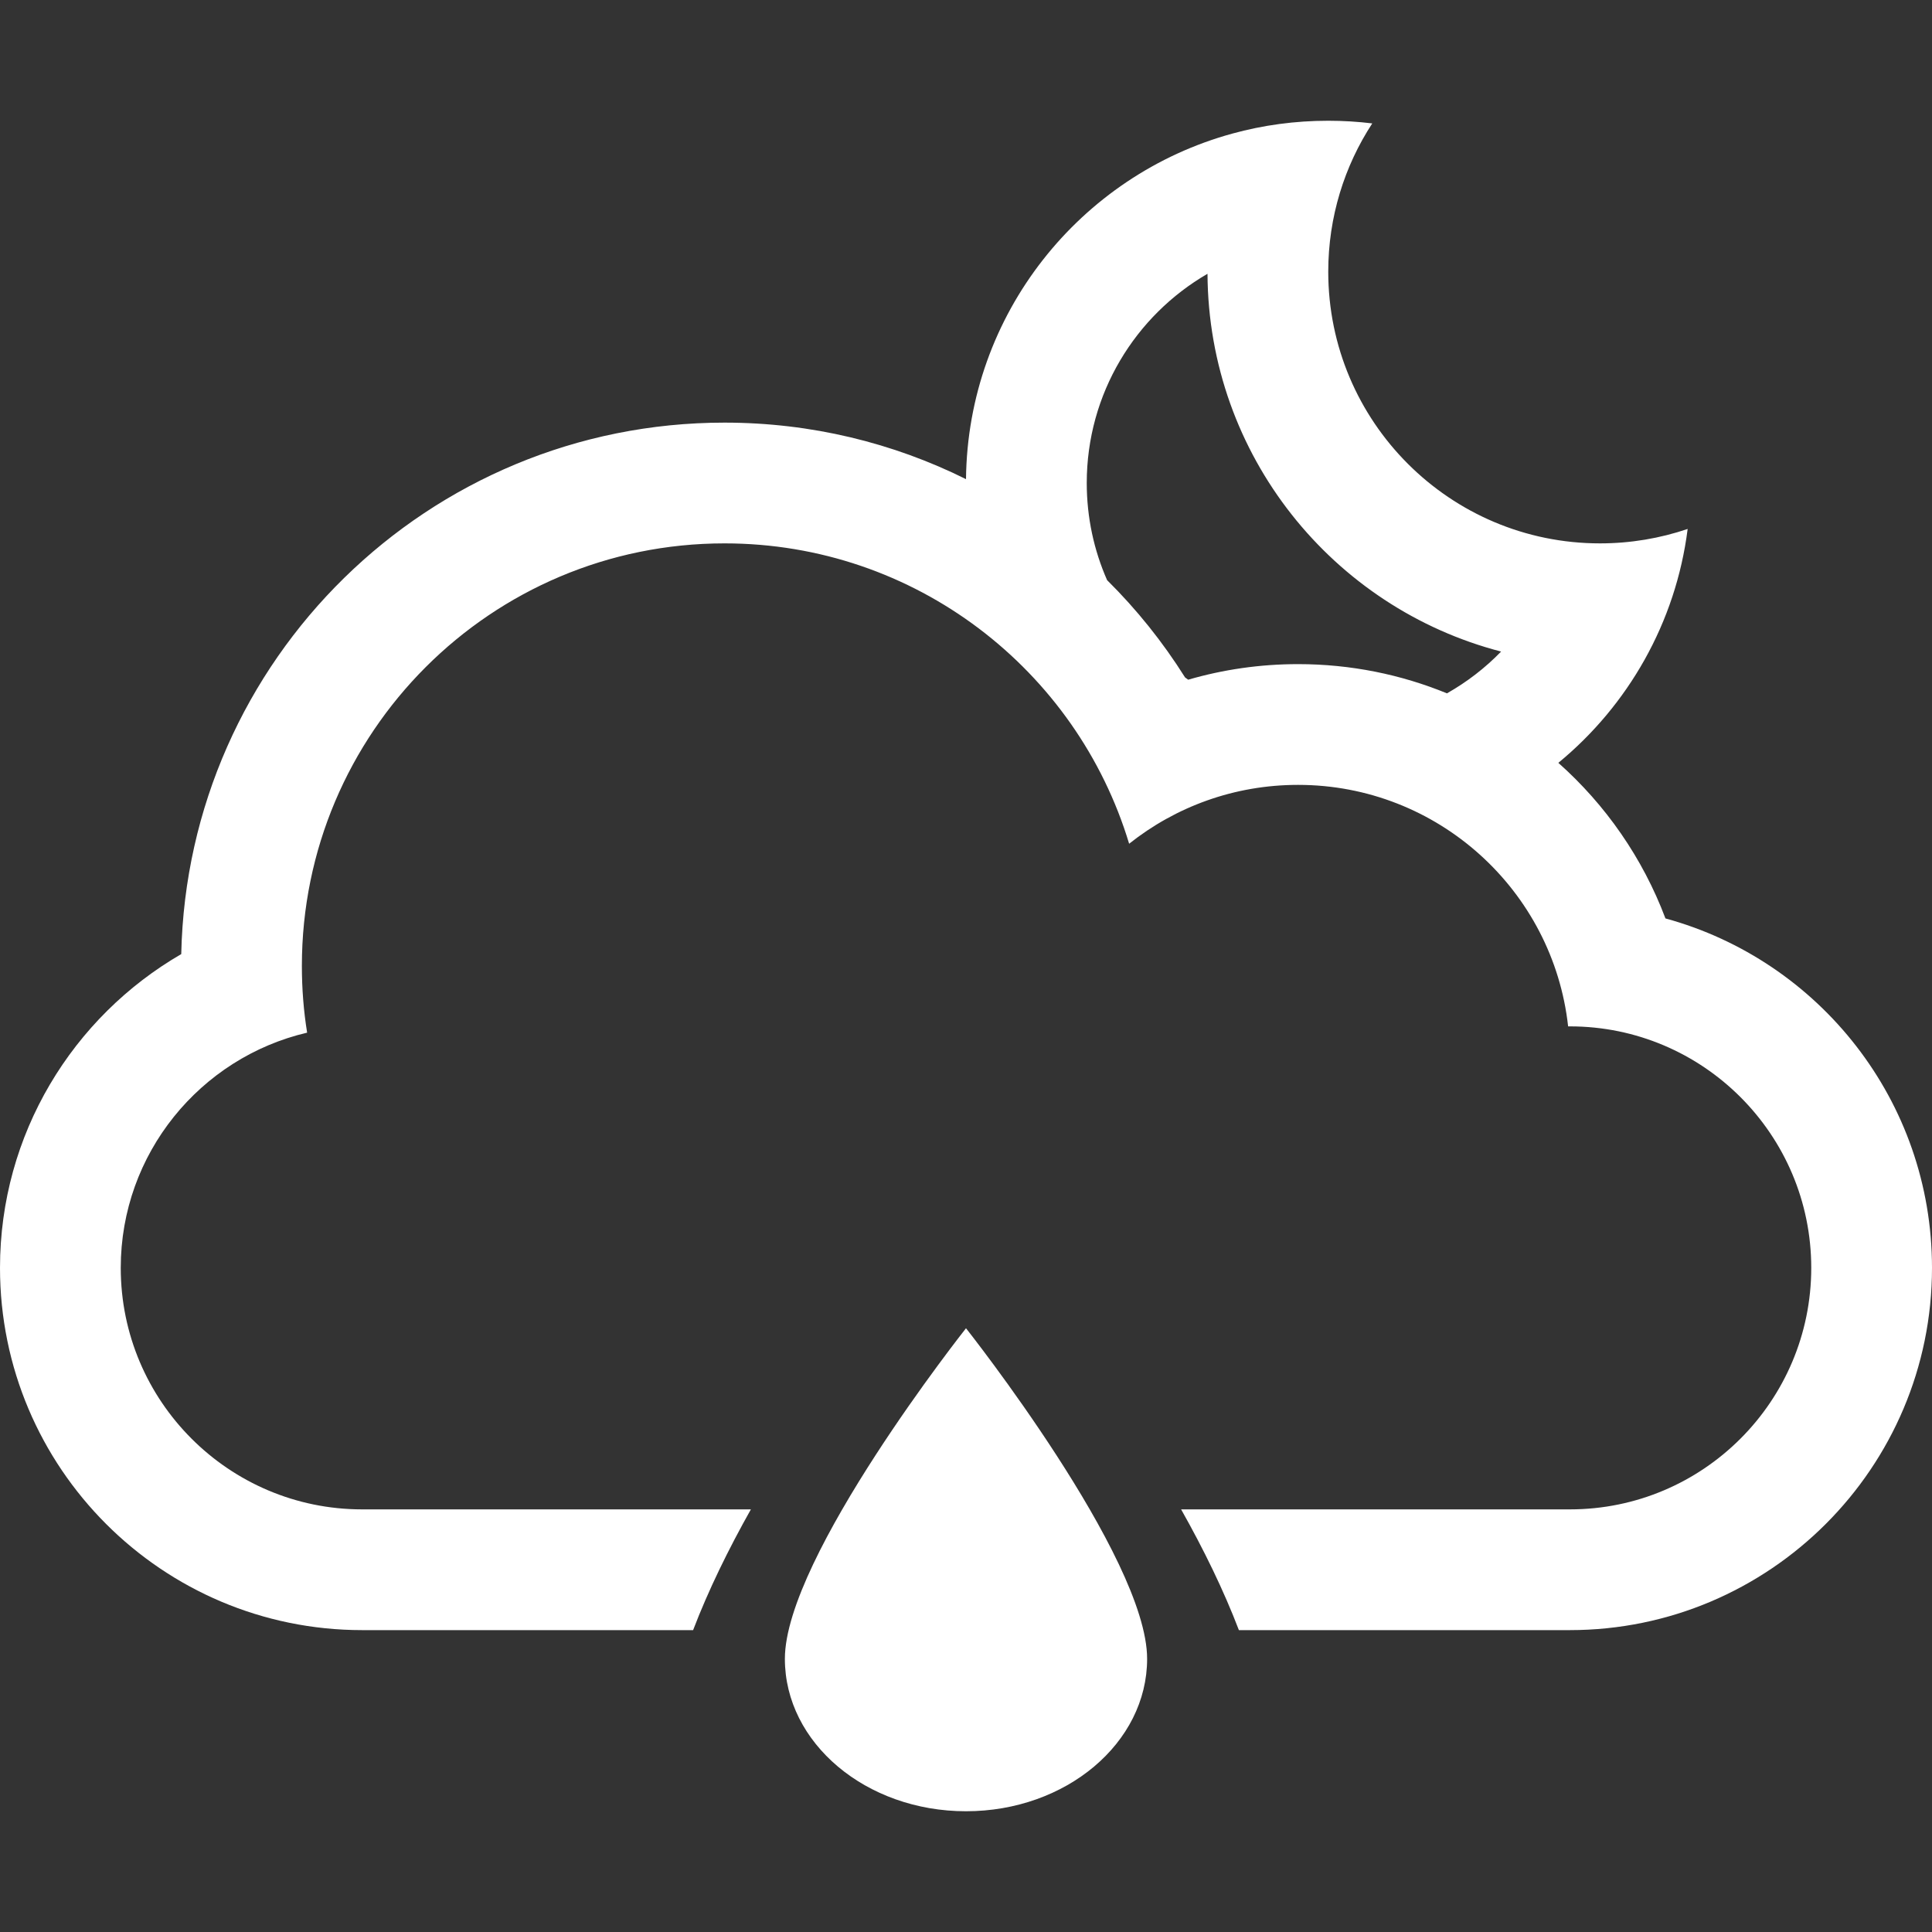 <?xml version="1.0" encoding="iso-8859-1"?>
<!-- Generator: Adobe Illustrator 18.1.1, SVG Export Plug-In . SVG Version: 6.00 Build 0)  -->
<svg xmlns="http://www.w3.org/2000/svg" xmlns:xlink="http://www.w3.org/1999/xlink" version="1.1" id="Capa_1" x="0px" y="0px" viewBox="0 0 32 32" style="enable-background:new 0 0 32 32;" xml:space="preserve" width="512px" height="512px">
<rect x="0" y="0" width="32" height="32" fill="#333333" stroke="none"/>
<g>
	<g>
		<path d="M13,27.475C13,28.869,14.343,30,16,30s3-1.131,3-2.525C19,25.789,16,22,16,22S13,25.789,13,27.475z    " fill="#FFFFFF"/>
		<path d="M27.585,15.212c-0.376-0.999-0.991-1.882-1.774-2.577c1.152-0.948,1.945-2.318,2.142-3.874    C27.497,8.916,27.008,9,26.5,9C24.016,9,22,6.985,22,4.5c0-0.906,0.268-1.75,0.729-2.456C22.49,2.015,22.247,2,22,2    c-0.549,0-1.081,0.073-1.586,0.212C17.891,2.902,16.029,5.2,16,7.936C14.795,7.337,13.437,7,12,7    c-4.904,0-8.894,3.924-8.998,8.803C1.207,16.842,0,18.783,0,21c0,3.312,2.687,6,6,6h5.48c0.252-0.66,0.585-1.339,0.957-2h-6.44    C3.794,25,2,23.209,2,21c0-1.893,1.317-3.482,3.087-3.896C5.029,16.745,5,16.376,5,16c0-3.866,3.134-7,7-7    c3.162,0,5.834,2.097,6.702,4.975C19.471,13.364,20.441,13,21.5,13c2.316,0,4.225,1.75,4.473,4h0.03C28.206,17,30,18.791,30,21    c0,2.205-1.789,4-3.997,4h-6.44c0.373,0.661,0.705,1.34,0.957,2H26c3.312,0,6-2.693,6-6C32,18.234,30.13,15.907,27.585,15.212z     M23.966,11.484C23.206,11.172,22.373,11,21.5,11c-0.632,0-1.243,0.09-1.82,0.258c-0.018-0.013-0.035-0.025-0.052-0.038    c-0.368-0.586-0.802-1.127-1.291-1.611C18.12,9.116,18,8.572,18,8c0-1.48,0.805-2.773,2-3.465    c0.016,3.009,2.077,5.534,4.863,6.257C24.6,11.063,24.298,11.296,23.966,11.484z" fill="#FFFFFF"/>
	</g>
</g>
<g>
</g>
<g>
</g>
<g>
</g>
<g>
</g>
<g>
</g>
<g>
</g>
<g>
</g>
<g>
</g>
<g>
</g>
<g>
</g>
<g>
</g>
<g>
</g>
<g>
</g>
<g>
</g>
<g>
</g>
</svg>
